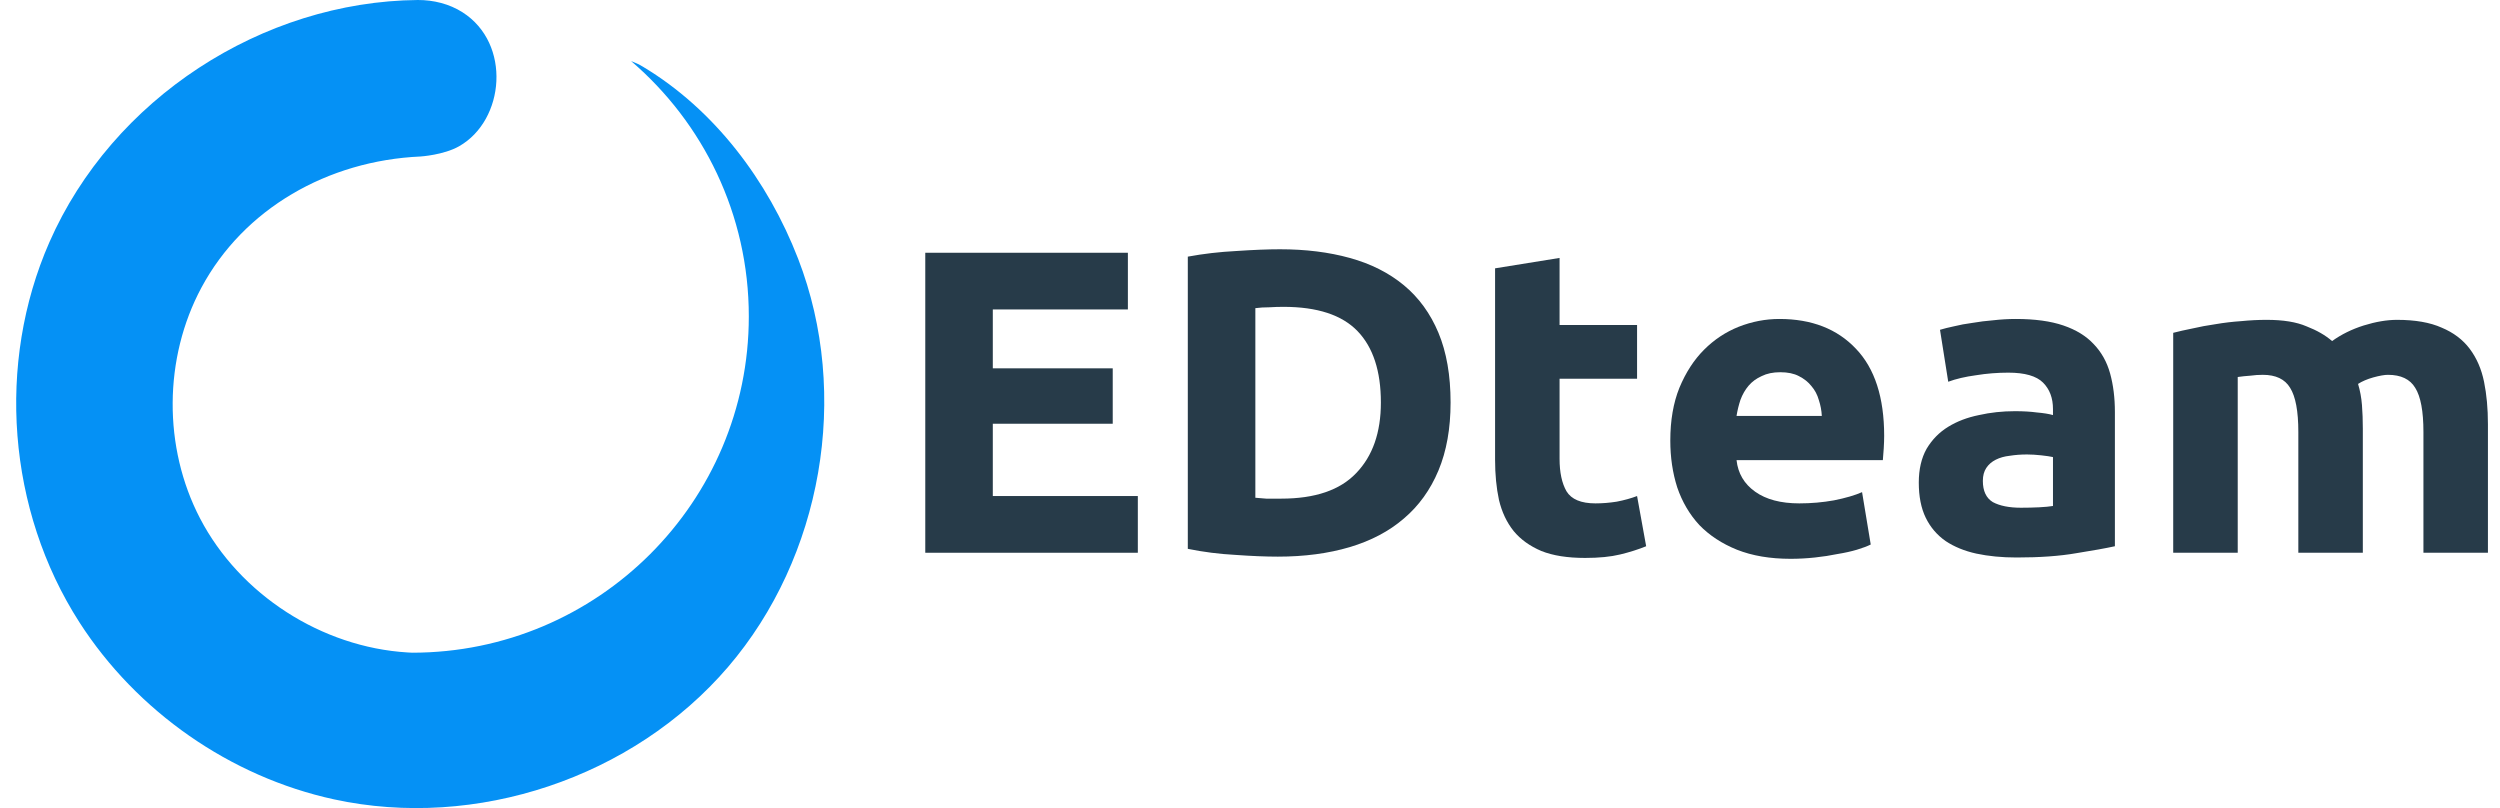 <svg width="99" height="32" viewBox="0 0 99 32" fill="none" xmlns="http://www.w3.org/2000/svg">
<path fill-rule="evenodd" clip-rule="evenodd" d="M16.136 25.837C12.746 25.63 9.499 23.556 7.921 20.526C6.456 17.713 6.479 14.181 7.976 11.39C9.652 8.266 12.976 6.361 16.656 6.197C16.656 6.197 17.57 6.139 18.18 5.792C19.991 4.763 20.261 1.726 18.315 0.486C17.791 0.153 17.166 -0.002 16.543 1.76635e-05C10.396 0.059 4.452 3.9 1.953 9.599C-0.146 14.389 0.29 20.198 3.143 24.64C5.414 28.175 9.116 30.76 13.224 31.654C18.845 32.877 25.071 30.798 28.829 26.414C32.554 22.067 33.692 15.642 31.606 10.247C30.41 7.155 28.29 4.335 25.454 2.638C25.306 2.549 25.151 2.477 24.991 2.418C27.844 4.861 29.653 8.487 29.653 12.53C29.653 19.88 23.678 25.847 16.318 25.847C16.258 25.847 16.252 25.844 16.136 25.837Z" fill="#0591F5"/>
<path d="M91.014 17.106C91.014 16.283 90.905 15.7 90.688 15.357C90.482 15.014 90.122 14.843 89.608 14.843C89.448 14.843 89.282 14.854 89.111 14.877C88.939 14.889 88.774 14.906 88.614 14.929V21.889H86.059V13.18C86.276 13.123 86.528 13.066 86.814 13.009C87.111 12.94 87.419 12.883 87.739 12.837C88.071 12.78 88.408 12.74 88.751 12.717C89.094 12.683 89.431 12.666 89.762 12.666C90.414 12.666 90.939 12.751 91.339 12.923C91.751 13.083 92.088 13.277 92.351 13.506C92.716 13.243 93.134 13.037 93.602 12.889C94.082 12.74 94.522 12.666 94.922 12.666C95.642 12.666 96.231 12.769 96.688 12.974C97.156 13.169 97.528 13.449 97.802 13.814C98.076 14.18 98.265 14.614 98.368 15.117C98.471 15.62 98.522 16.18 98.522 16.797V21.889H95.968V17.106C95.968 16.283 95.859 15.7 95.642 15.357C95.436 15.014 95.076 14.843 94.562 14.843C94.425 14.843 94.231 14.877 93.979 14.946C93.739 15.014 93.539 15.1 93.379 15.203C93.459 15.466 93.511 15.746 93.534 16.043C93.556 16.329 93.568 16.637 93.568 16.969V21.889H91.014V17.106Z" fill="#273B49"/>
<path d="M80.03 20.106C80.281 20.106 80.521 20.1 80.75 20.089C80.978 20.077 81.161 20.06 81.298 20.037V18.1C81.195 18.077 81.041 18.054 80.835 18.031C80.63 18.009 80.441 17.997 80.27 17.997C80.03 17.997 79.801 18.014 79.584 18.049C79.378 18.071 79.195 18.123 79.035 18.203C78.875 18.283 78.75 18.391 78.658 18.529C78.567 18.666 78.521 18.837 78.521 19.043C78.521 19.443 78.653 19.723 78.915 19.883C79.19 20.031 79.561 20.106 80.03 20.106ZM79.824 12.631C80.578 12.631 81.207 12.717 81.71 12.889C82.212 13.06 82.612 13.306 82.91 13.626C83.218 13.946 83.435 14.334 83.561 14.791C83.687 15.249 83.75 15.757 83.75 16.317V21.631C83.384 21.711 82.875 21.803 82.224 21.906C81.572 22.02 80.784 22.077 79.858 22.077C79.275 22.077 78.744 22.026 78.264 21.923C77.795 21.82 77.39 21.654 77.047 21.426C76.704 21.186 76.441 20.877 76.258 20.5C76.075 20.123 75.984 19.66 75.984 19.111C75.984 18.586 76.087 18.14 76.292 17.774C76.51 17.409 76.795 17.117 77.15 16.9C77.504 16.683 77.91 16.529 78.367 16.437C78.824 16.334 79.298 16.283 79.79 16.283C80.121 16.283 80.412 16.3 80.664 16.334C80.927 16.357 81.138 16.391 81.298 16.437V16.197C81.298 15.763 81.167 15.414 80.904 15.151C80.641 14.889 80.184 14.757 79.532 14.757C79.098 14.757 78.67 14.791 78.247 14.86C77.824 14.917 77.458 15.003 77.15 15.117L76.824 13.06C76.972 13.014 77.155 12.969 77.372 12.923C77.601 12.866 77.847 12.82 78.11 12.786C78.372 12.74 78.647 12.706 78.932 12.683C79.23 12.649 79.527 12.631 79.824 12.631Z" fill="#273B49"/>
<path d="M66.144 17.449C66.144 16.649 66.264 15.951 66.504 15.357C66.756 14.751 67.081 14.249 67.481 13.849C67.881 13.449 68.338 13.146 68.853 12.94C69.378 12.734 69.916 12.631 70.464 12.631C71.744 12.631 72.756 13.026 73.498 13.814C74.241 14.591 74.613 15.74 74.613 17.26C74.613 17.409 74.607 17.574 74.596 17.757C74.584 17.929 74.573 18.083 74.561 18.22H68.767C68.824 18.746 69.07 19.163 69.504 19.471C69.938 19.78 70.521 19.934 71.253 19.934C71.721 19.934 72.178 19.894 72.624 19.814C73.081 19.723 73.453 19.614 73.738 19.489L74.081 21.563C73.944 21.631 73.761 21.7 73.533 21.769C73.304 21.837 73.047 21.894 72.761 21.94C72.487 21.997 72.19 22.043 71.87 22.077C71.55 22.111 71.23 22.129 70.91 22.129C70.098 22.129 69.39 22.009 68.784 21.769C68.19 21.529 67.693 21.203 67.293 20.791C66.904 20.369 66.613 19.871 66.418 19.3C66.236 18.729 66.144 18.111 66.144 17.449ZM72.144 16.471C72.133 16.254 72.093 16.043 72.024 15.837C71.967 15.631 71.87 15.449 71.733 15.289C71.607 15.129 71.441 14.997 71.236 14.894C71.041 14.791 70.796 14.74 70.498 14.74C70.213 14.74 69.967 14.791 69.761 14.894C69.556 14.986 69.384 15.111 69.247 15.271C69.11 15.431 69.001 15.62 68.921 15.837C68.853 16.043 68.801 16.254 68.767 16.471H72.144Z" fill="#273B49"/>
<path d="M59.205 10.626L61.759 10.214V12.871H64.828V14.997H61.759V18.169C61.759 18.706 61.85 19.134 62.033 19.454C62.227 19.774 62.61 19.934 63.182 19.934C63.456 19.934 63.736 19.911 64.022 19.866C64.319 19.809 64.588 19.734 64.828 19.643L65.188 21.631C64.879 21.757 64.536 21.866 64.159 21.957C63.782 22.049 63.319 22.094 62.77 22.094C62.073 22.094 61.496 22.003 61.039 21.82C60.582 21.626 60.216 21.363 59.942 21.031C59.667 20.689 59.473 20.277 59.359 19.797C59.256 19.317 59.205 18.786 59.205 18.203V10.626Z" fill="#273B49"/>
<path d="M49.712 19.711C49.837 19.723 49.98 19.734 50.14 19.746C50.312 19.746 50.511 19.746 50.74 19.746C52.077 19.746 53.066 19.409 53.706 18.734C54.357 18.06 54.683 17.129 54.683 15.94C54.683 14.694 54.374 13.751 53.757 13.111C53.14 12.471 52.163 12.151 50.826 12.151C50.643 12.151 50.454 12.157 50.26 12.169C50.066 12.169 49.883 12.18 49.712 12.203V19.711ZM57.443 15.94C57.443 16.969 57.283 17.866 56.963 18.631C56.643 19.397 56.186 20.031 55.592 20.534C55.009 21.037 54.294 21.414 53.449 21.666C52.603 21.917 51.654 22.043 50.603 22.043C50.123 22.043 49.563 22.02 48.923 21.974C48.283 21.94 47.654 21.86 47.037 21.734V10.163C47.654 10.049 48.294 9.974 48.957 9.94C49.632 9.894 50.209 9.871 50.689 9.871C51.706 9.871 52.626 9.986 53.449 10.214C54.283 10.443 54.997 10.803 55.592 11.294C56.186 11.786 56.643 12.414 56.963 13.18C57.283 13.946 57.443 14.866 57.443 15.94Z" fill="#273B49"/>
<path d="M36.641 21.889V10.009H44.664V12.254H39.315V14.586H44.064V16.78H39.315V19.643H45.058V21.889H36.641Z" fill="#273B49"/>
</svg>
